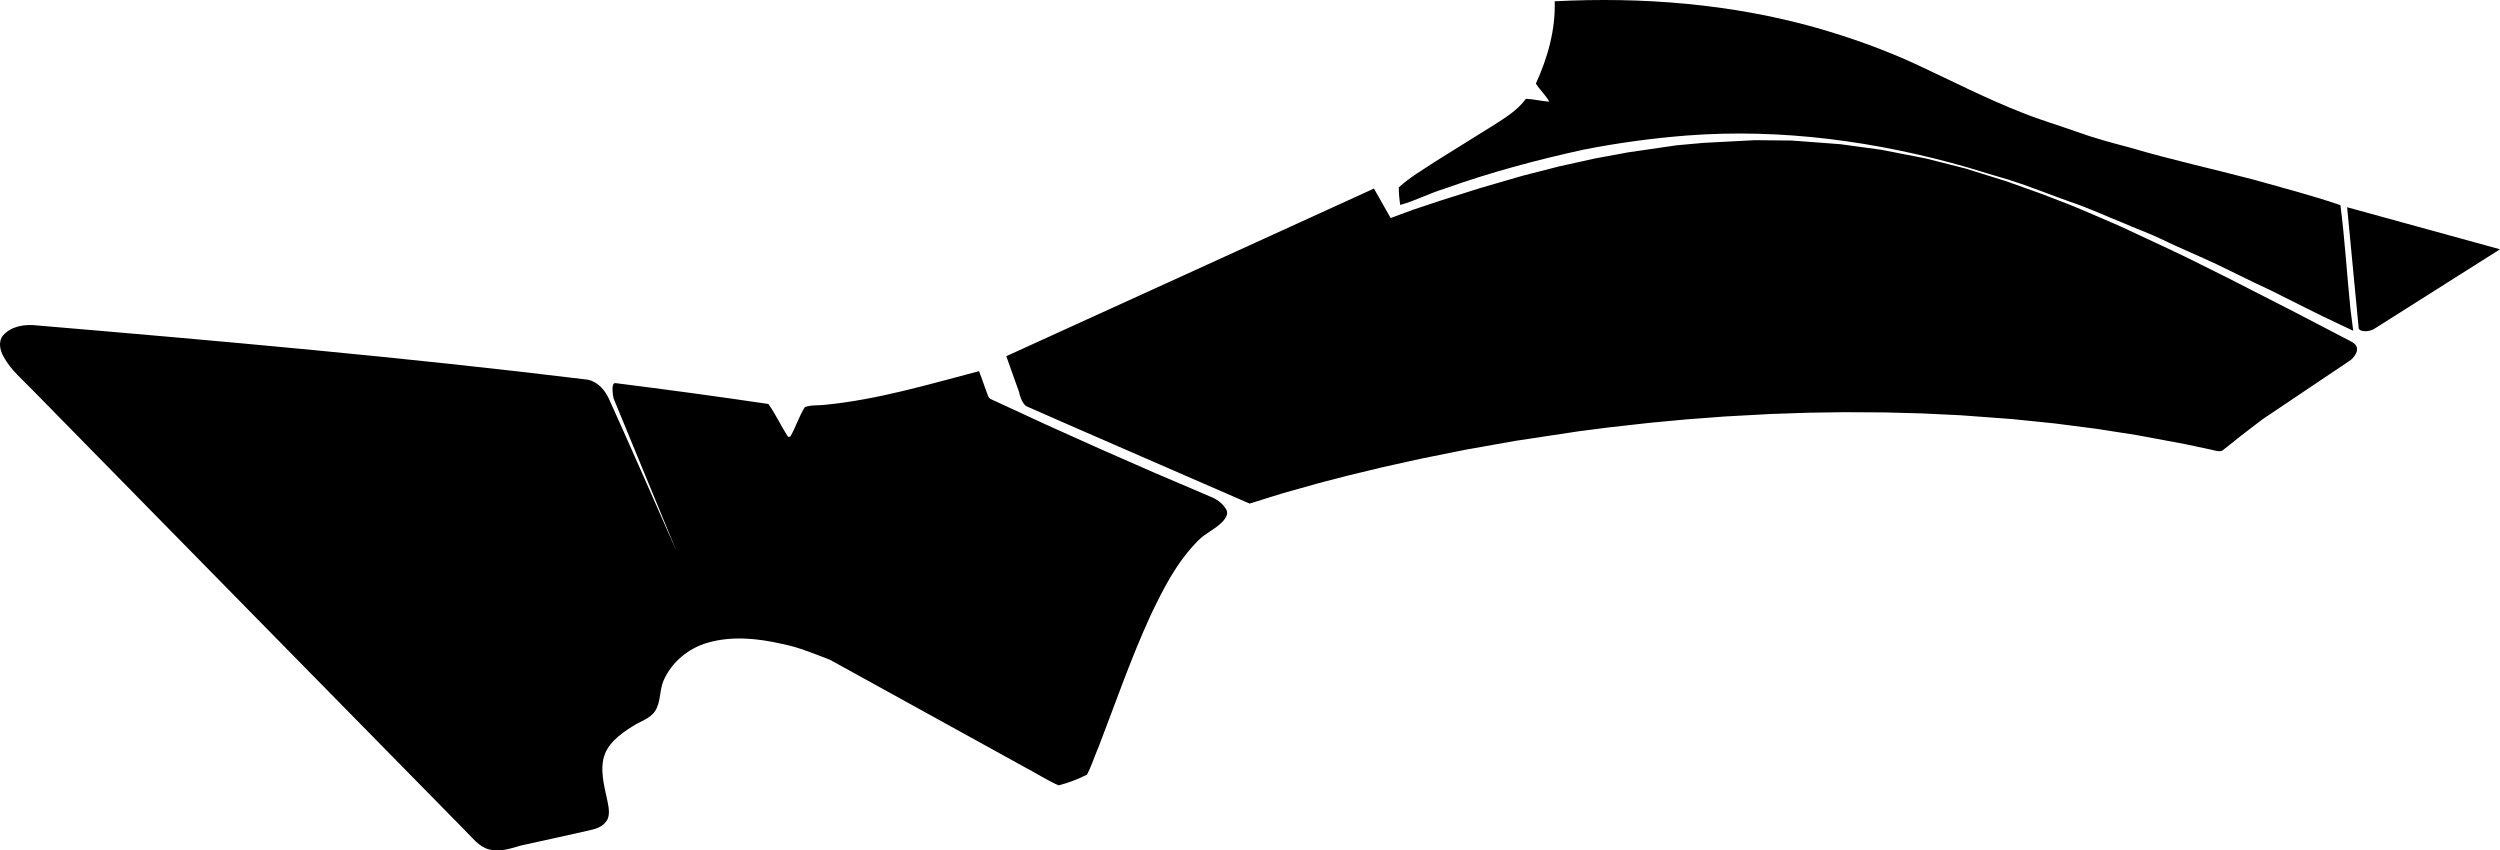 <?xml version="1.0" encoding="utf-8"?>
<!-- Generator: Adobe Illustrator 16.0.0, SVG Export Plug-In . SVG Version: 6.00 Build 0)  -->
<!DOCTYPE svg PUBLIC "-//W3C//DTD SVG 1.1//EN" "http://www.w3.org/Graphics/SVG/1.1/DTD/svg11.dtd">
<svg version="1.1" id="Layer_1" xmlns="http://www.w3.org/2000/svg" xmlns:xlink="http://www.w3.org/1999/xlink" x="0px" y="0px"
	 width="3325.975px" height="1131.479px" viewBox="0 0 3325.975 1131.479" enable-background="new 0 0 3325.975 1131.479"
	 xml:space="preserve">
<path d="M841.085,966.568c9.853-6.763,23.091-9.914,30.28-20.281c8.148-12.293,5.688-28.176,11.665-41.428
	c10.763-24.099,32.859-42.438,58.126-49.707c32.486-9.453,66.943-5.912,99.243,1.483c22.174,4.289,42.679,13.156,63.66,21.06
	c85.906,47.254,171.571,94.745,257.479,142c15.685,8.149,30.649,17.99,46.812,25.184c12.995-3.396,25.748-8.238,37.771-14.279
	c6.225-11.809,10.033-24.813,15.533-37.104c22.447-58.304,42.729-117.324,68.793-174.188
	c16.984-35.661,35.172-71.809,63.499-100.026c9.604-10.132,23.077-15.214,32.678-25.347c3.6-4.1,7.917-9.887,5.007-15.653
	c-4.85-8.656-13.295-14.66-22.461-18.015c-97.689-41.209-194.418-84.104-290.194-128.933c-2.412-0.958-3.86-2.641-4.593-5.046
	c-4.372-10.824-7.54-21.895-11.911-32.478c-67.385,17.707-134.76,37.823-204.351,44.702c-9.149,1.225-18.789-0.202-27.448,3.188
	c-7.668,12.293-11.955,26.504-19.145,39.036c-0.722,0-2.405,0.482-3.129,0.486c-9.199-14.186-16.233-29.816-26.158-43.762
	c-67.689-10.017-135.483-19.212-203.359-27.751c-7.266-0.797-2.488,20.584-2.488,20.584l83.397,202.45
	c0,0-77.974-177.188-89.818-202.412c-9.289-19.779-22.96-24.248-28.43-25.255c-243.353-29.752-487.696-51.395-732.039-72.078
	c-15.904-1.896-34.442,0.55-45.48,13.33c-6.718,8.199-4.024,19.988,0.816,28.405c9.693,17.795,25.635,30.763,39.412,45.179
	c191.174,195.091,382.828,389.699,574.243,584.791c9.905,9.608,18.378,21.871,32.359,25.453c14.465,3.821,28.901-1.502,42.616-5.381
	c30.329-6.562,60.656-13.361,90.982-20.162c8.185-1.701,16.846-4.607,21.881-11.603c4.315-5.305,4.053-12.766,3.309-19.021
	c-3.439-21.178-11.46-42.346-6.956-64.021C806.959,989.988,824.5,976.951,841.085,966.568z M1921.084,251.253
	c60.642-21.657,122.966-38.502,186.011-52.217c45.237-8.903,91.2-15.163,137.397-18.77c125.611-9.625,252.188,7.7,372.981,42.352
	c18.288,5.535,36.814,11.308,55.347,16.604c27.432,8.663,54.385,19.731,81.574,29.358c24.062,7.94,46.923,18.769,70.505,28.153
	c16.122,7.219,32.967,12.992,49.089,20.694c25.023,12.272,50.771,22.618,76.04,34.651c22.62,10.829,45.24,22.379,68.34,32.967
	c31.795,15.661,63.593,32.258,95.851,47.252l0,0l16.471,7.733l-3.786-29.829c-4.666-45.699-7.323-91.847-13.241-137.293
	c-38.021-12.993-77-23.102-115.504-33.929c-54.862-14.438-109.97-26.472-164.353-42.592c-23.582-6.257-47.404-12.516-70.507-20.937
	c-24.305-8.662-49.086-15.881-72.912-25.507c-47.403-18.528-92.883-41.873-138.846-63.286
	c-43.795-20.454-89.271-36.579-135.477-49.812C2303.207,5.085,2185.06-4.301,2068.351,1.716
	c1.202,38.021-9.385,75.317-25.026,109.489c5.295,8.422,12.994,15.158,17.809,24.063c-10.588-0.722-20.691-3.369-31.042-3.85
	c-11.068,15.159-27.189,25.024-42.591,34.891c-25.749,16.123-51.494,32.004-77.244,48.127
	c-16.604,11.069-34.408,21.176-49.329,34.892c0,7.701,0.723,15.64,1.926,23.342C1882.823,267.136,1901.354,257.27,1921.084,251.253z
	 M3137.988,436.887c1.535,4.604,12.765,5.03,20.104,0.973l167.886-106.213L3122.6,275.708L3137.988,436.887z M1338.764,473.884
	l17.088,47.954c0,0,2.822,15.28,10.387,18.943c7.565,3.663,296.229,129.165,296.229,129.165l44.365-13.826l47.729-13.398
	l37.782-9.812l26.704-6.441l18.769-4.524l0.019-0.007l2.524-0.606l12.714-2.816l0.023-0.004l20.706-4.586l17.682-3.914l23.91-4.797
	l16.511-3.312l0.034-0.008l18.741-3.76l8.165-1.453l0.011-0.002l18.096-3.219l38.662-6.881l21.196-3.205l24.13-3.646l0.146-0.021
	l39.312-5.943l3.705-0.477l0.004-0.002l8.832-1.142l22.002-2.84l0.021-0.002l5.117-0.662l25.12-2.812l0.022-0.003l0.056-0.007
	l30.041-3.367l1.964-0.187l0.008-0.001l21.838-2.044l14.033-1.312h0.004l9.771-0.915l11.041-0.833l0.014-0.001l28.186-2.129
	l0.018-0.001l12.29-0.931l14.04-0.767h0.008l25.493-1.393l18.498-1.011h0.002l3.438-0.188l18.205-0.607l0.029-0.001l23.779-0.793
	h0.014l8.608-0.287l11.688-0.169h0.028l18.177-0.263l9.505-0.138h0.016l7.423-0.106l11.561,0.062h0.036l16.436,0.089l16.655,0.089
	h0.029l8.292,0.044l5.271,0.138h0.018l13.319,0.353l14.596,0.384l14.049,0.37h0.007l2.472,0.062l6.784,0.323l0.03,0.001l12.783,0.61
	l7.574,0.358l10.379,0.495l14.452,0.689l10.871,0.805l12.095,0.895l17.305,1.281l13.169,0.979l12.077,0.894h0.002l3.485,0.258
	l7.53,0.772l0.021,0.002l17.836,1.83l14.127,1.447l14.15,1.451h0.002l3.271,0.336l56.209,7.271l52.755,8.248l64.339,12.01
	l33.478,7.137l6.646,1.584l2.84,0.424l2.048,0.146l2.082-0.088l1.434-0.354l1.141-0.722l9.793-7.739l14.955-11.941l28.146-21.518
	l35.71-23.991l32.3-21.701l35.938-24.146l13.729-9.225c0,0,17.961-15.211,0.617-24.271c-17.343-9.057-75.021-39.076-75.021-39.076
	l-10.658-5.45l-17.152-8.77l-35.146-17.97l-26.938-13.738l-7.09-3.53l-38.872-19.353l-6.507-3.239l-23.75-11.368l-21.391-9.985
	l-19.604-9.152l-2.447-1.142l-22.489-10.499l-10.607-4.634l-39.058-16.789l-16.477-6.852l-39.298-15.157l-46.602-16.643
	l-55.498-17.281l-51.475-13.035l-59.203-11.568l-54.883-7.467l-64.69-4.862l-48.877-0.455l-68.185,3.58l-35.853,3.234l-64.037,9.314
	l-44.367,8.167l-47.778,10.562l-48.802,12.497l-56.584,16.435l-53.521,16.927l-35.001,11.668l-30.351,11.151l-22.19-39.165
	l-246.371,112.401l-164.912,75.103L1338.764,473.884z"/>
</svg>
